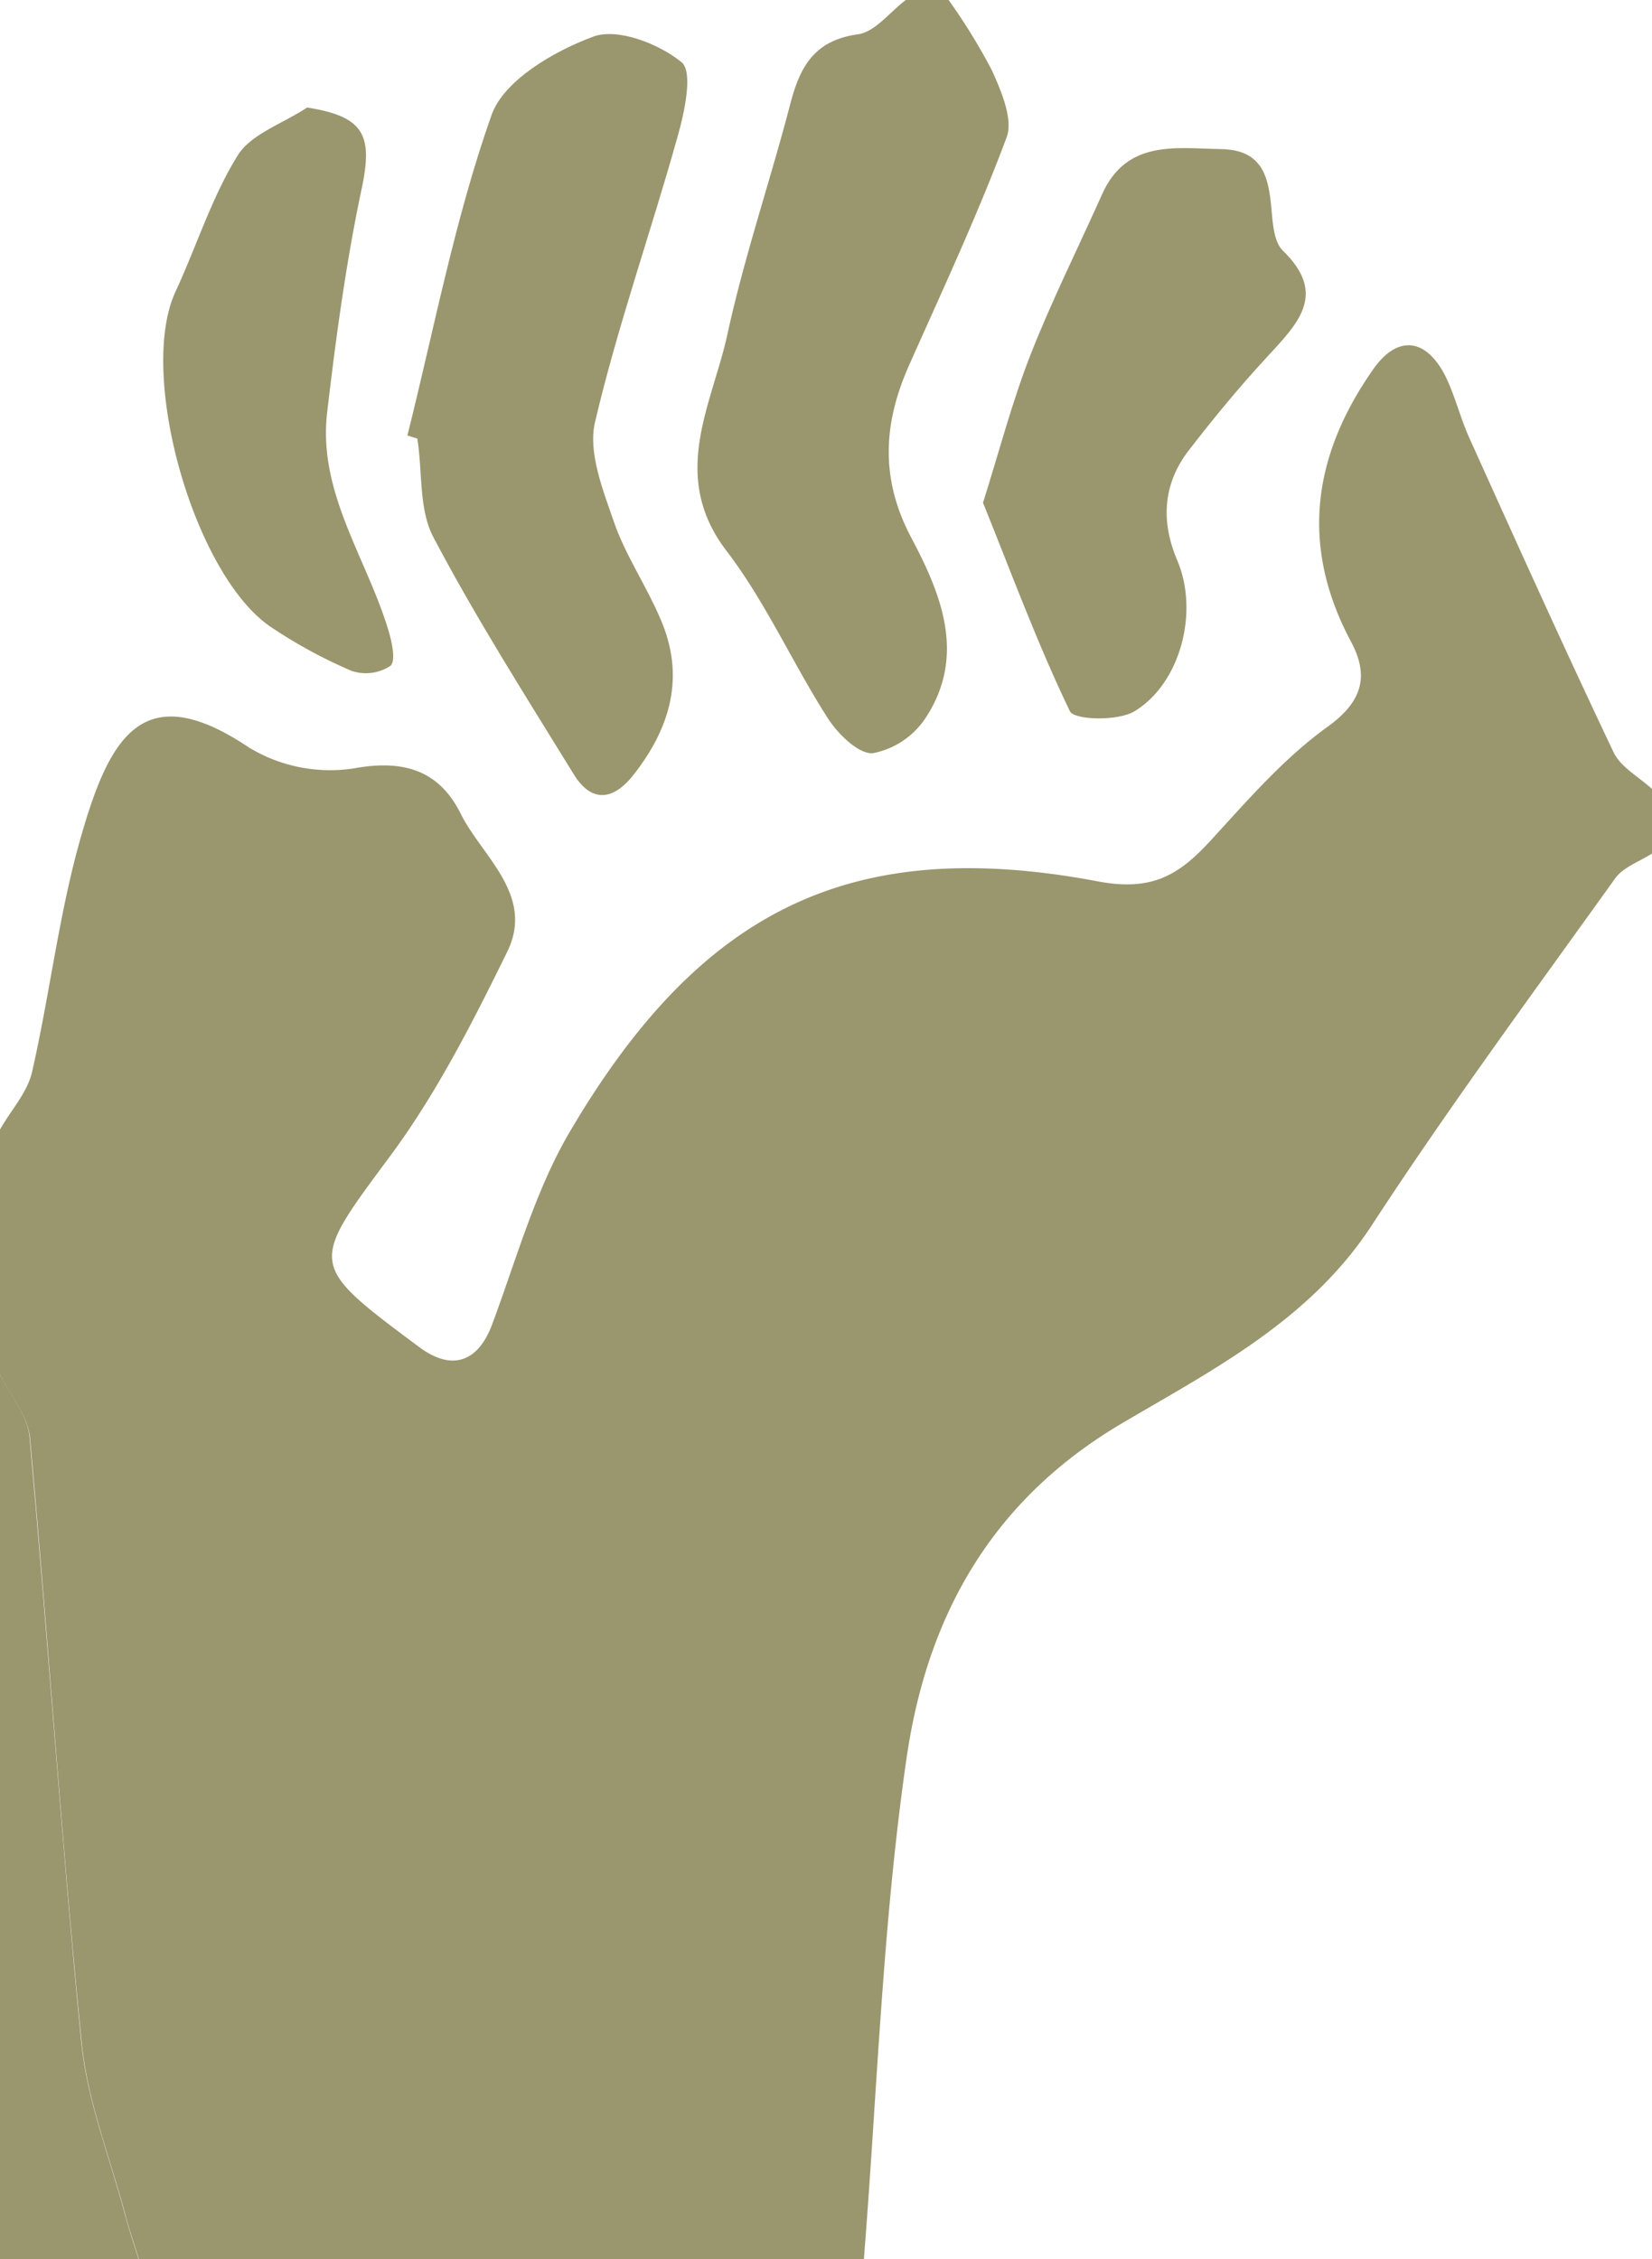 <svg id="圖層_1" data-name="圖層 1" xmlns="http://www.w3.org/2000/svg" viewBox="0 0 154.98 211.97"><defs><style>.cls-1{fill:#9a966e;}</style></defs><title>05</title><path class="cls-1" d="M617.78,269.89v-23c1-1.78,2.55-3.45,3-5.37,1.69-7.39,2.54-15,4.64-22.26,2.68-9.27,5.82-14.85,15.71-8.22A14.66,14.66,0,0,0,651,213c4.73-.86,8,0.24,10,4.26s7,7.65,4.34,13c-3.18,6.48-6.48,13-10.74,18.82-7.79,10.54-8.1,10.31,2.48,18.2,3.09,2.31,5.55,1.44,6.87-2.11,2.24-6,4-12.41,7.19-17.91,12.3-21,26.45-28,49.56-23.67,5.15,1,7.68-.58,10.64-3.8,3.46-3.77,6.88-7.74,11-10.7,3.39-2.45,3.84-4.88,2.17-8-4.8-9-3.57-17.46,2.11-25.55,2.15-3.06,4.72-3,6.58.32,1,1.86,1.48,4,2.36,6,4.47,9.9,8.93,19.81,13.59,29.62,0.67,1.42,2.41,2.34,3.65,3.49v6c-1.19.77-2.73,1.29-3.5,2.36-7.72,10.78-15.6,21.46-22.84,32.56-5.83,8.94-15,13.59-23.52,18.62-12.4,7.35-18.24,18.36-20.12,31.41-2.25,15.54-2.75,31.34-4,47h-68c-0.42-1.38-.89-2.74-1.26-4.13-1.43-5.38-3.56-10.69-4.11-16.16-1.89-18.92-3.14-37.91-4.86-56.85C620.38,273.72,618.74,271.84,617.78,269.89Z" transform="translate(-617.78 -140.91)"/><path class="cls-1" d="M706.77,140.91a55.56,55.56,0,0,1,4.07,6.61c0.87,1.95,2,4.56,1.38,6.26-2.71,7.26-6,14.31-9.16,21.41-2.42,5.45-2.73,10.63.22,16.19,2.8,5.28,5.17,11.08,1.32,16.91a7.66,7.66,0,0,1-4.94,3.29c-1.34.1-3.27-1.81-4.22-3.28-3.3-5.15-5.81-10.87-9.5-15.7-5.4-7.06-1.36-13.69.09-20.36,1.58-7.26,4-14.33,5.88-21.54,0.91-3.51,2.24-6,6.35-6.57,1.62-.22,3-2.1,4.51-3.23h4Z" transform="translate(-617.78 -140.91)"/><path class="cls-1" d="M617.78,269.89c1,1.94,2.59,3.83,2.77,5.84,1.72,18.94,3,37.93,4.86,56.85,0.55,5.47,2.68,10.78,4.11,16.16,0.37,1.39.83,2.76,1.26,4.13h-13Q617.78,311.39,617.78,269.89Z" transform="translate(-617.78 -140.91)"/><path class="cls-1" d="M656,181.77c2.52-10.06,4.45-20.32,7.89-30.06,1.15-3.26,5.86-6,9.54-7.36,2.25-.85,6.18.66,8.29,2.4,1.1,0.91.27,4.73-.38,7-2.5,8.95-5.62,17.74-7.74,26.77-0.67,2.85.75,6.38,1.79,9.4s3,5.92,4.3,8.95c2.43,5.47,1,10.35-2.55,14.83-2,2.48-4,2.4-5.57-.2-4.51-7.33-9.14-14.6-13.14-22.2-1.38-2.62-1-6.14-1.5-9.24Z" transform="translate(-617.78 -140.91)"/><path class="cls-1" d="M710,188.08c1.51-4.78,2.72-9.45,4.47-13.92,2-5.09,4.46-10,6.69-15,2.31-5.18,6.93-4.33,11.18-4.26s4.51,3.12,4.78,6.28c0.1,1.12.29,2.55,1,3.24,4.28,4.13,1.33,6.92-1.49,10-2.58,2.79-5,5.73-7.33,8.75s-2.7,6.51-1.08,10.31c2.07,4.85.3,11.55-4,14.16-1.54.95-5.66,0.84-6.07,0C715.08,201.26,712.63,194.59,710,188.08Z" transform="translate(-617.78 -140.91)"/><path class="cls-1" d="M646.59,151c5.38,0.84,6.18,2.61,5.12,7.62-1.47,6.92-2.42,14-3.24,21-0.87,7.46,3.64,13.55,5.7,20.27,0.35,1.14.78,3,.24,3.49a4.18,4.18,0,0,1-3.66.47,46.32,46.32,0,0,1-7.39-4c-7.28-4.68-12.71-23.68-9.14-31.52,2-4.3,3.41-8.9,5.88-12.87C641.37,153.46,644.37,152.48,646.59,151Z" transform="translate(-617.78 -140.91)"/></svg>
